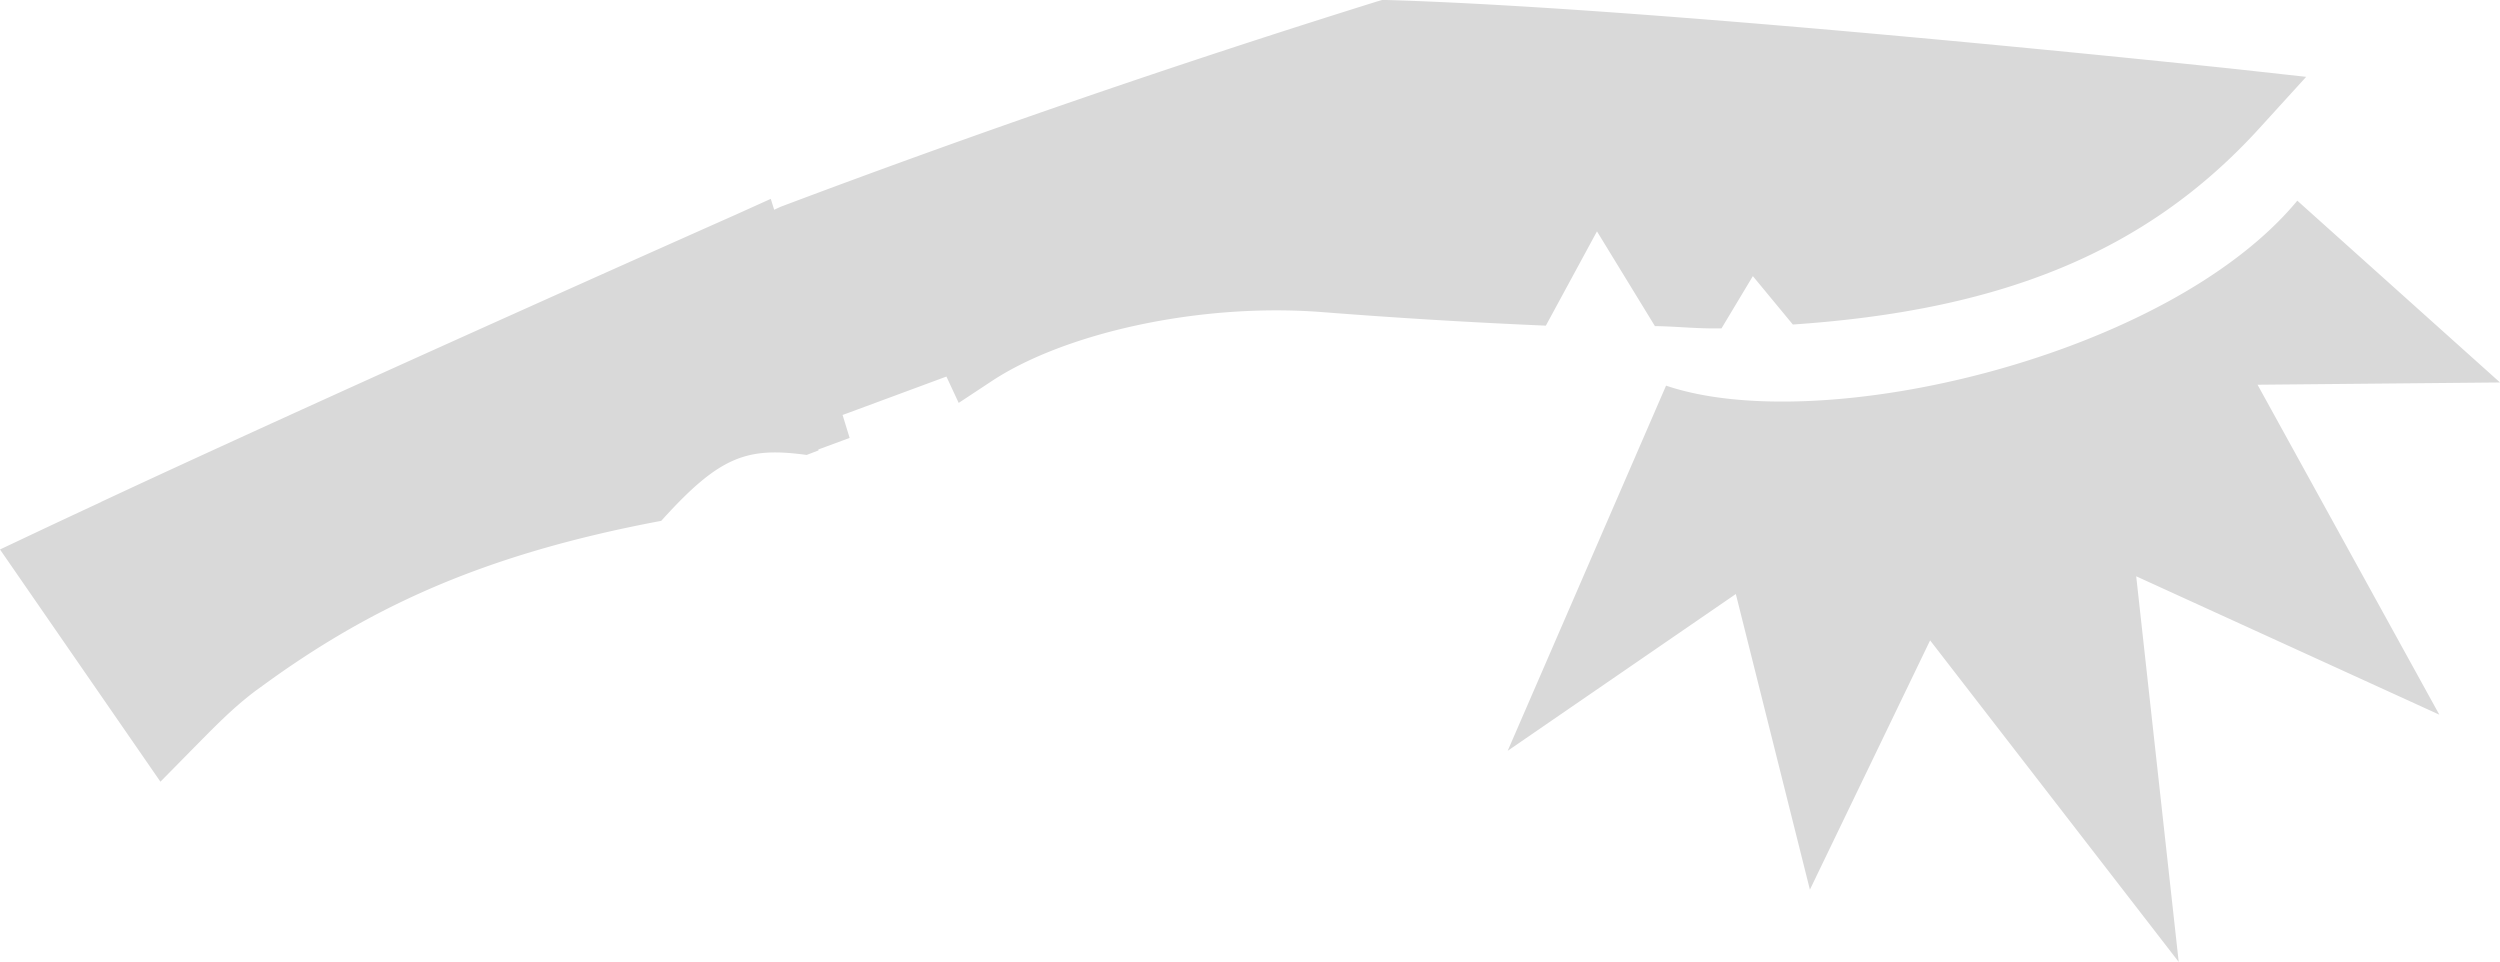 <svg xmlns="http://www.w3.org/2000/svg" xml:space="preserve" width="41.583" height="16" viewBox="0 0 11.002 4.233"><path d="M-53.743 188.806c.684.232 2.212-.13 2.778-.814l.892.8-1.067.01.8 1.452-1.334-.609.187 1.697-1.094-1.415-.529 1.097-.326-1.301-1.004.69zm-3.73.285-.052.02c-.264-.036-.383.005-.64.29-.815.153-1.312.398-1.788.75-.103.078-.18.159-.287.267l-.129.131-.706-1.022.163-.077c1.039-.49 3.074-1.395 3.074-1.395l.155-.07m.043.034a48 48 0 0 1 2.623-.903l.024-.007h.025c1.243.037 3.743.305 3.743.305l.299.033-.202.222c-.509.562-1.162.807-2.057.868l-.176-.213-.138.23c-.111.002-.199-.009-.293-.01l-.255-.417-.225.415a28 28 0 0 1-.989-.06c-.543-.041-1.132.095-1.448.303l-.147.097-.054-.116-.443.164-.014.005.031.101-.135.05-.054.023c-.264-.036-.383.006-.64.292-.8.148-1.289.386-1.755.726l-.131.095-.58-.904.159-.074c1.084-.502 2.634-1.19 2.634-1.19l.155-.07.015.048" style="fill:#d9d9d9;fill-opacity:1;stroke-width:.27" transform="translate(61.075 -187.109)"/></svg>